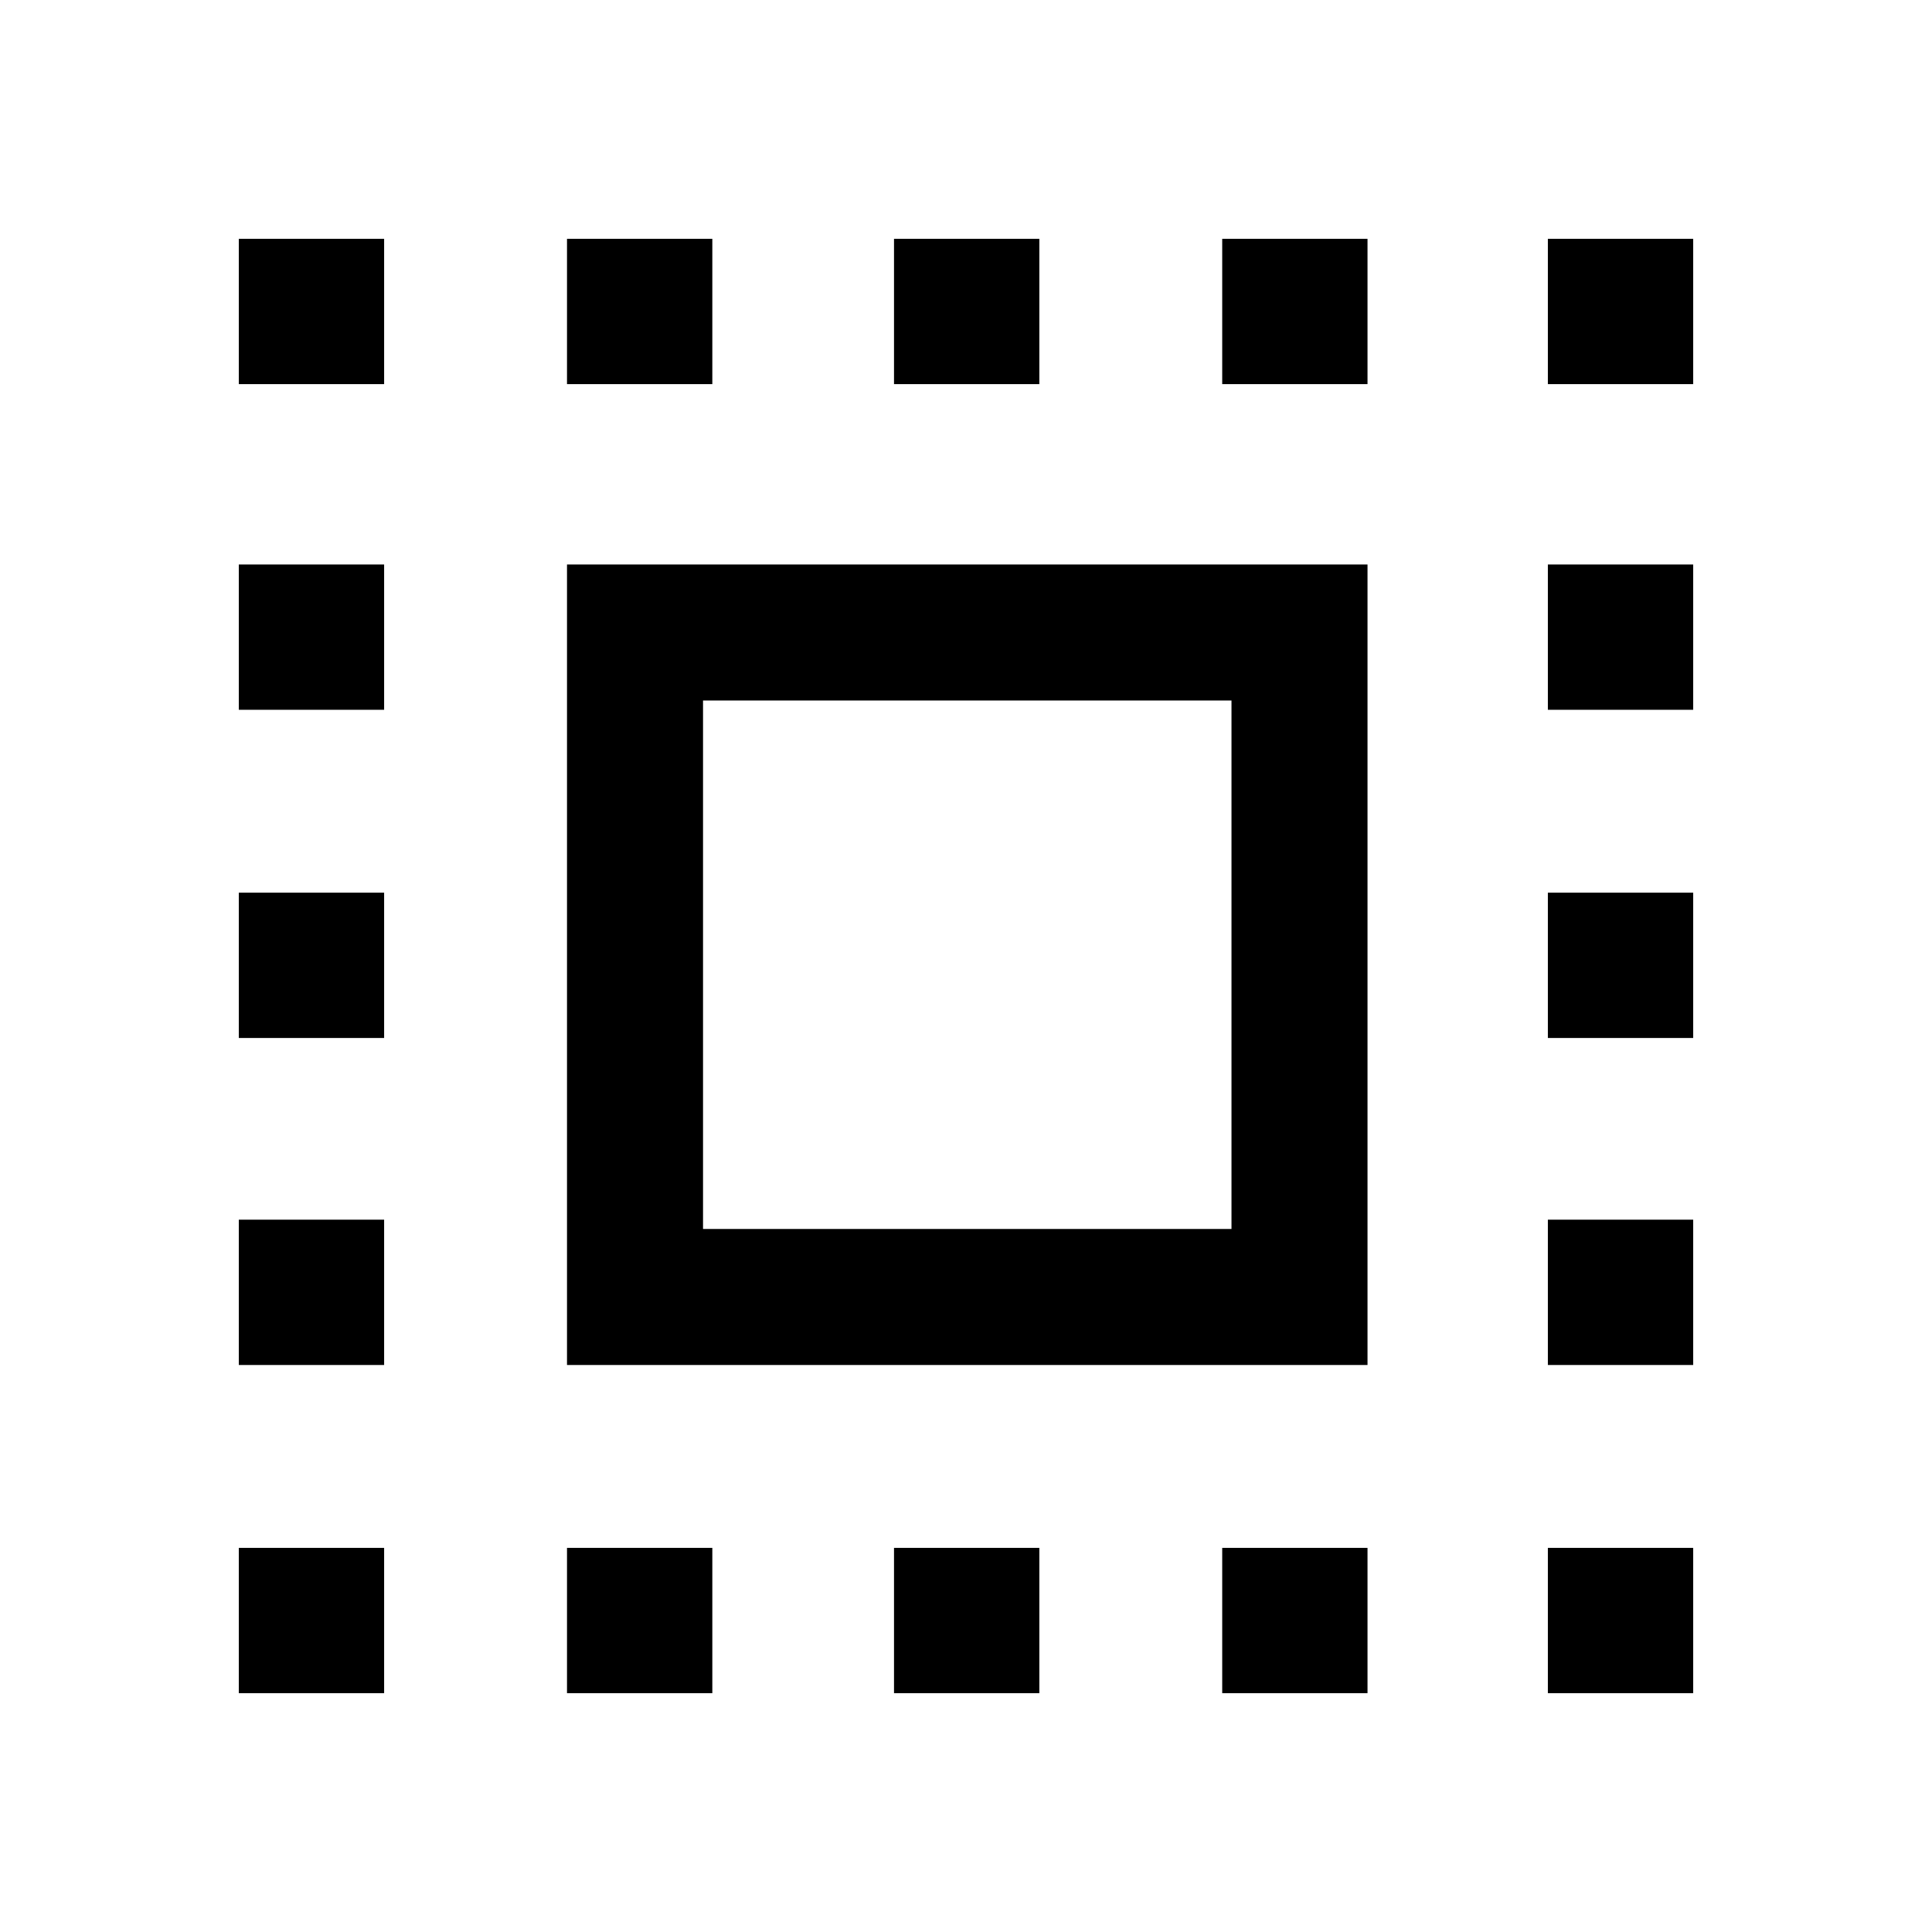<svg xmlns="http://www.w3.org/2000/svg" height="40" viewBox="0 -960 960 960" width="40"><path d="M281.74-281.74v-397.77h397.77v397.77H281.74Zm67.59-67.59h262.59v-262.59H349.33v262.59Zm-67.59 230.66v-72.2h72.21v72.2h-72.21ZM118.67-769.13v-72.2h72.2v72.2h-72.2Zm163.07 0v-72.2h72.21v72.2h-72.21Zm162.49 650.46v-72.2h72.21v72.2h-72.21Zm0-650.46v-72.2h72.21v72.2h-72.21Zm163.08 0v-72.2h72.2v72.2h-72.2Zm0 650.46v-72.2h72.2v72.2h-72.2Zm161.82-650.46v-72.2h72.2v72.2h-72.2ZM118.67-118.67v-72.2h72.2v72.2h-72.2Zm0-163.07v-72.21h72.2v72.21h-72.2Zm0-162.49v-72.21h72.2v72.21h-72.2Zm0-163.08v-72.2h72.2v72.2h-72.2Zm650.46 488.64v-72.2h72.2v72.2h-72.2Zm0-163.07v-72.21h72.2v72.21h-72.2Zm0-162.49v-72.21h72.2v72.21h-72.2Zm0-163.08v-72.2h72.2v72.2h-72.2Z"/></svg>